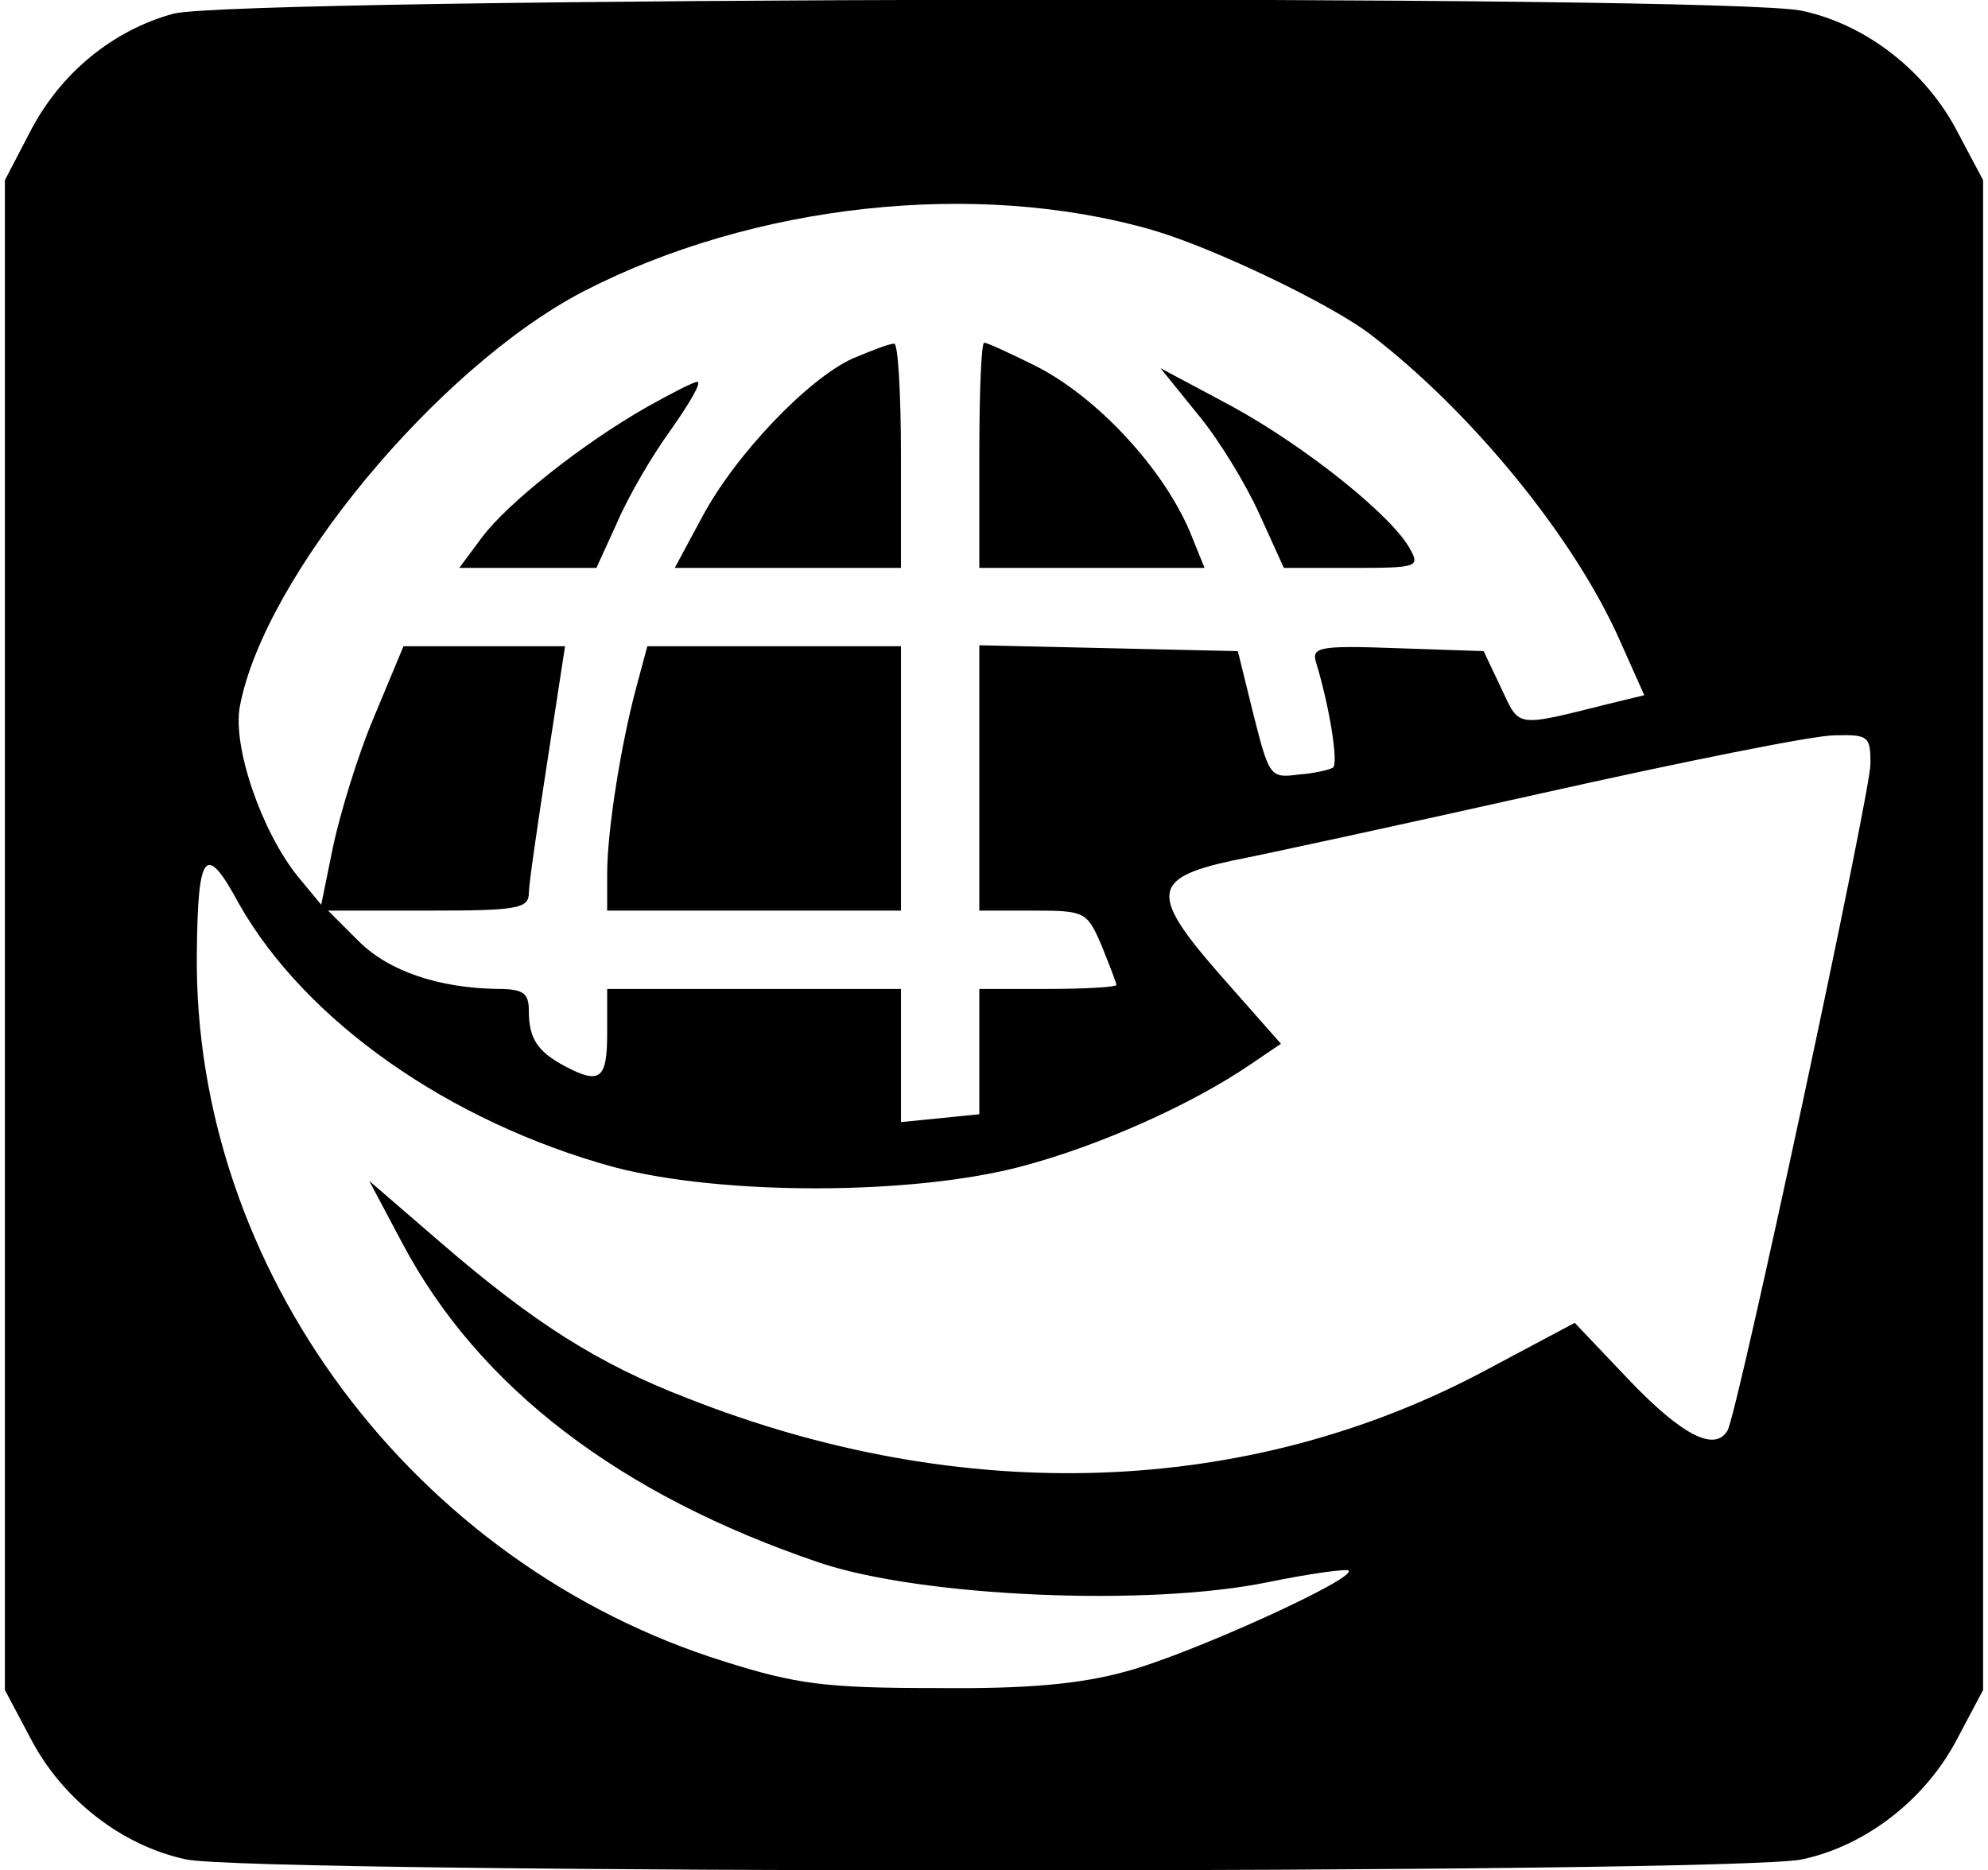 <?xml version="1.0" standalone="no"?>
<!DOCTYPE svg PUBLIC "-//W3C//DTD SVG 20010904//EN"
 "http://www.w3.org/TR/2001/REC-SVG-20010904/DTD/svg10.dtd">
<svg version="1.0" xmlns="http://www.w3.org/2000/svg"
 width="203pt" height="191pt" viewBox="0 0 203 191"
 preserveAspectRatio="xMidYMid meet">

<g transform="translate(0,191) scale(0.1,-0.1)"
fill="#000000" stroke="none">
<path d="M177 1896 c-62 -17 -116 -61 -147 -122 l-25 -48 0 -771 0 -771 26
-49 c32 -62 93 -110 159 -124 71 -15 1579 -15 1650 0 66 14 127 62 159 124
l26 49 0 771 0 771 -26 49 c-32 62 -93 110 -159 124 -78 17 -1599 14 -1663 -3z
m1000 -221 c62 -18 183 -76 223 -107 104 -80 208 -208 254 -312 l25 -56 -37
-9 c-96 -24 -90 -24 -109 16 l-18 38 -88 3 c-81 3 -88 1 -83 -15 14 -46 23
-104 17 -107 -3 -2 -19 -6 -35 -7 -29 -4 -30 -2 -46 61 l-16 65 -132 3 -132 3
0 -136 0 -135 55 0 c53 0 55 -1 70 -36 8 -20 15 -38 15 -40 0 -2 -31 -4 -70
-4 l-70 0 0 -64 0 -64 -40 -4 -40 -4 0 68 0 68 -150 0 -150 0 0 -45 c0 -47 -7
-53 -43 -34 -28 15 -37 28 -37 57 0 18 -6 22 -32 22 -60 1 -111 18 -142 49
l-31 31 103 0 c90 0 102 2 102 18 0 9 9 70 19 135 l18 117 -83 0 -82 0 -30
-72 c-17 -40 -35 -100 -42 -133 l-12 -59 -24 29 c-37 46 -67 133 -59 174 25
132 201 345 350 423 174 90 402 115 582 63z m733 -545 c0 -30 -136 -665 -146
-681 -13 -22 -46 -5 -99 50 l-57 60 -92 -49 c-242 -129 -533 -139 -814 -28
-91 35 -157 77 -252 159 l-73 63 34 -64 c78 -147 222 -257 426 -326 104 -35
335 -45 457 -20 44 9 81 14 83 12 9 -8 -163 -86 -227 -103 -47 -13 -101 -18
-195 -17 -112 0 -142 4 -215 27 -318 99 -543 401 -539 724 1 104 9 113 43 50
68 -120 215 -223 383 -269 110 -29 305 -29 417 1 79 21 173 63 233 104 l31 21
-60 68 c-74 84 -73 101 10 119 31 6 174 37 317 69 143 32 277 59 298 59 35 1
37 -1 37 -29z"/>
<path d="M871 1544 c-45 -20 -120 -98 -154 -162 l-28 -52 115 0 116 0 0 115
c0 63 -3 115 -7 114 -5 0 -23 -7 -42 -15z"/>
<path d="M1000 1445 l0 -115 115 0 115 0 -15 37 c-27 64 -94 137 -157 169 -26
13 -50 24 -53 24 -3 0 -5 -52 -5 -115z"/>
<path d="M1223 1487 c21 -25 49 -71 63 -102 l25 -55 70 0 c66 0 69 1 59 19
-18 34 -107 105 -182 146 l-73 39 38 -47z"/>
<path d="M660 1494 c-65 -37 -142 -98 -168 -133 l-23 -31 70 0 70 0 21 46 c11
26 36 69 55 95 19 27 32 49 27 49 -4 0 -27 -12 -52 -26z"/>
<path d="M650 1209 c-16 -59 -30 -148 -30 -191 l0 -38 150 0 150 0 0 135 0
135 -130 0 -129 0 -11 -41z"/>
</g>
</svg>
